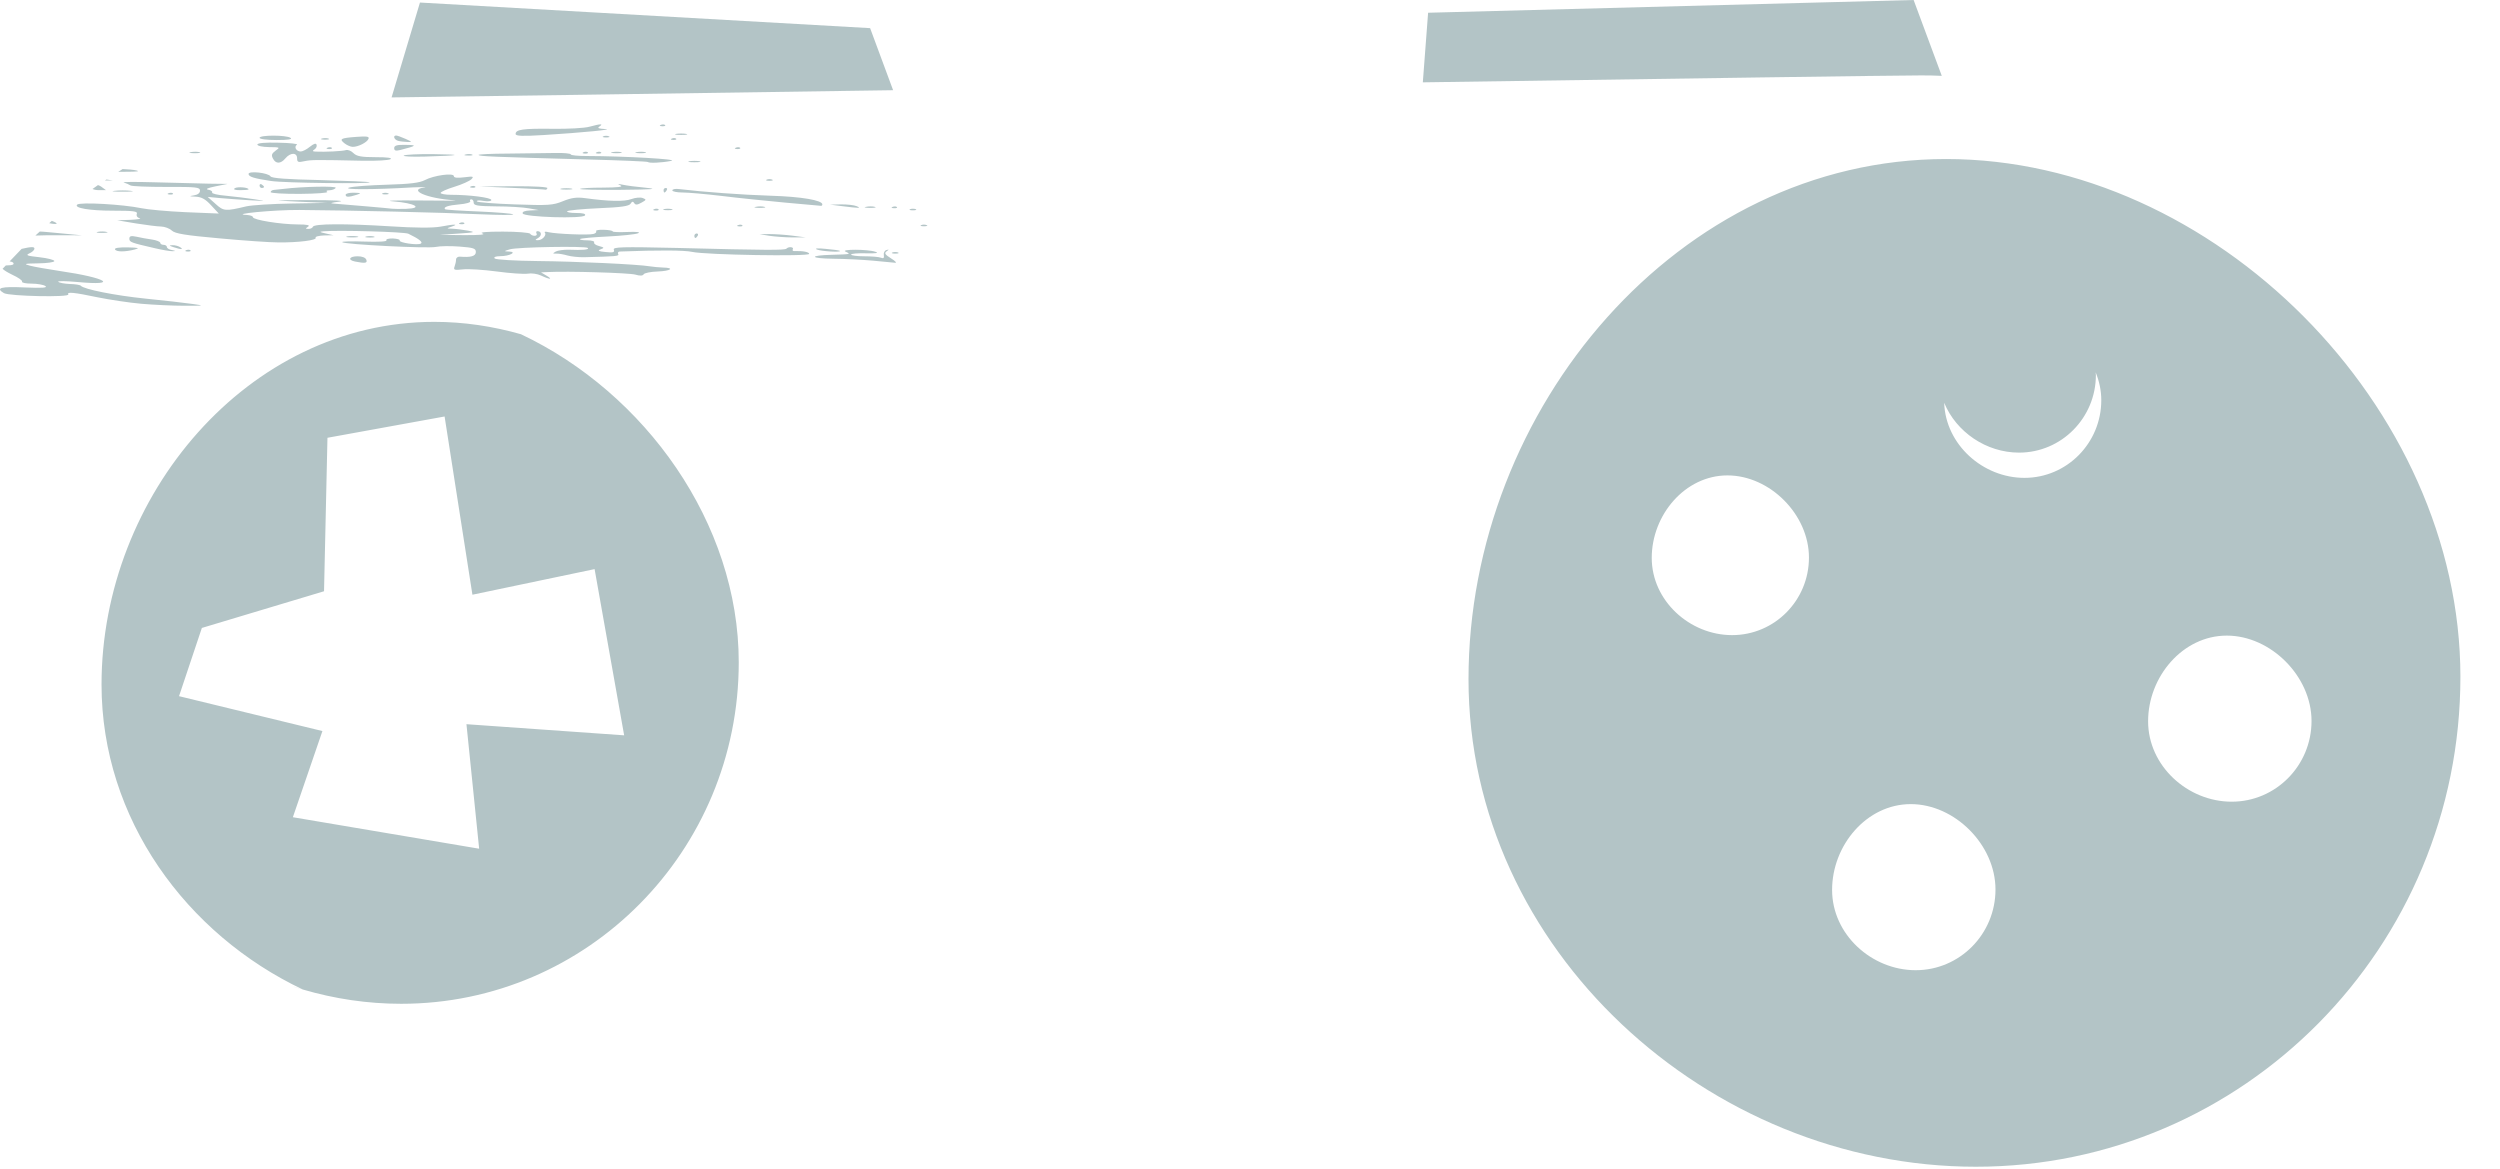 <svg preserveAspectRatio="none" width="100%" height="100%" overflow="visible" style="display: block;" viewBox="0 0 62 29" fill="none" xmlns="http://www.w3.org/2000/svg">
<g id="Group">
<path id="Vector" d="M12.747 4.619L11.883 4.624L12.704 4.659C13.156 4.679 13.531 4.699 13.536 4.705C13.542 4.713 13.562 4.693 13.576 4.667C13.596 4.636 13.249 4.616 12.747 4.619ZM17.345 3.998C17.276 3.987 17.166 3.987 17.097 3.998C17.029 4.013 17.086 4.024 17.22 4.024C17.356 4.024 17.413 4.013 17.345 3.998ZM16.456 4.716C16.456 4.748 16.464 4.774 16.478 4.774C16.492 4.774 16.518 4.748 16.535 4.716C16.555 4.685 16.544 4.662 16.512 4.662C16.481 4.662 16.456 4.685 16.456 4.716ZM16.004 3.774C15.95 3.76 15.854 3.76 15.785 3.774C15.717 3.786 15.76 3.797 15.879 3.8C16.001 3.8 16.055 3.788 16.004 3.774ZM13.922 4.676C13.854 4.69 13.911 4.702 14.045 4.702C14.181 4.702 14.238 4.69 14.17 4.676C14.101 4.665 13.991 4.665 13.922 4.676ZM14.956 4.653C14.661 4.653 14.402 4.667 14.385 4.685C14.371 4.702 14.823 4.713 15.391 4.708C16.206 4.699 16.339 4.69 16.015 4.656C15.791 4.636 15.533 4.601 15.442 4.581C15.317 4.555 15.303 4.558 15.388 4.598C15.462 4.636 15.331 4.65 14.956 4.653ZM16.564 5.213C16.669 5.213 16.711 5.202 16.66 5.187C16.606 5.173 16.521 5.173 16.467 5.187C16.416 5.202 16.458 5.213 16.564 5.213ZM11.543 3.832C11.489 3.846 11.52 3.857 11.611 3.857C11.702 3.86 11.744 3.849 11.707 3.832C11.671 3.817 11.597 3.817 11.543 3.832ZM16.226 5.187C16.18 5.204 16.194 5.219 16.26 5.222C16.317 5.225 16.348 5.21 16.331 5.19C16.311 5.173 16.265 5.17 16.226 5.187ZM14.803 3.774C14.757 3.794 14.772 3.806 14.834 3.809C14.894 3.811 14.925 3.797 14.908 3.78C14.888 3.76 14.843 3.757 14.803 3.774ZM15.402 3.774C15.348 3.76 15.252 3.76 15.183 3.774C15.115 3.786 15.158 3.797 15.277 3.8C15.399 3.8 15.453 3.788 15.402 3.774ZM14.473 3.774C14.431 3.794 14.442 3.806 14.508 3.809C14.564 3.811 14.595 3.797 14.579 3.78C14.559 3.76 14.513 3.757 14.473 3.774ZM15.03 3.409C15.107 3.409 15.138 3.395 15.101 3.381C15.061 3.363 15.002 3.363 14.962 3.381C14.925 3.395 14.956 3.409 15.03 3.409ZM14.868 3.136C14.973 3.065 14.894 3.068 14.621 3.142C14.502 3.177 14.087 3.2 13.701 3.194C12.968 3.185 12.787 3.211 12.787 3.323C12.787 3.375 12.96 3.381 13.485 3.349C14.448 3.289 15.269 3.208 15.005 3.2C14.84 3.191 14.806 3.177 14.868 3.136ZM14.553 3.869C14.334 3.869 14.155 3.852 14.155 3.829C14.155 3.806 13.976 3.788 13.758 3.794C13.539 3.797 13.02 3.806 12.599 3.809C12.182 3.811 11.852 3.826 11.869 3.843C11.901 3.878 12.17 3.889 14.567 3.955C15.379 3.975 16.055 4.004 16.067 4.018C16.101 4.05 16.402 4.038 16.646 3.99C16.862 3.949 15.493 3.872 14.553 3.869ZM8.845 4.831C8.967 4.791 8.961 4.785 8.777 4.779C8.663 4.777 8.572 4.8 8.572 4.831C8.572 4.894 8.649 4.894 8.845 4.831ZM2.649 5.753C2.595 5.739 2.495 5.736 2.427 5.75C2.362 5.765 2.404 5.776 2.524 5.776C2.643 5.776 2.7 5.765 2.649 5.753ZM4.466 6.129C4.421 6.101 4.335 6.078 4.276 6.081C4.185 6.083 4.191 6.092 4.301 6.129C4.494 6.193 4.563 6.193 4.466 6.129ZM2.629 4.716L2.507 4.627C2.481 4.61 2.455 4.598 2.43 4.59C2.384 4.621 2.339 4.656 2.294 4.687C2.333 4.705 2.393 4.716 2.455 4.716H2.629ZM2.853 6.187C2.89 6.25 3.1 6.25 3.344 6.187C3.475 6.152 3.438 6.141 3.163 6.135C2.947 6.132 2.83 6.149 2.853 6.187ZM2.64 4.452C2.629 4.458 2.614 4.466 2.603 4.475H2.796L2.64 4.452ZM3.424 4.242C3.407 4.225 3.276 4.205 3.137 4.199C3.103 4.199 3.072 4.196 3.04 4.193C3.004 4.216 2.967 4.239 2.933 4.262C3.231 4.262 3.435 4.257 3.424 4.242ZM3.043 4.754C3.268 4.754 3.361 4.745 3.248 4.733C3.137 4.719 2.95 4.719 2.839 4.733C2.725 4.745 2.819 4.754 3.043 4.754ZM9.271 5.865C9.217 5.851 9.132 5.851 9.078 5.865C9.027 5.879 9.069 5.891 9.174 5.891C9.279 5.891 9.322 5.879 9.271 5.865ZM4.139 6.126C4.139 6.098 4.103 6.072 4.057 6.072C4.012 6.072 3.975 6.049 3.975 6.023C3.975 5.994 3.881 5.957 3.767 5.94C3.657 5.925 3.483 5.894 3.387 5.871C3.248 5.842 3.208 5.854 3.208 5.92C3.208 6.006 3.251 6.02 3.838 6.155C4.017 6.198 4.213 6.23 4.276 6.23C4.367 6.227 4.364 6.224 4.262 6.201C4.193 6.19 4.139 6.155 4.139 6.126ZM8.859 5.862C8.791 5.851 8.68 5.851 8.612 5.862C8.547 5.877 8.601 5.888 8.737 5.888C8.871 5.888 8.927 5.877 8.859 5.862ZM6.437 4.601C6.437 4.633 6.462 4.662 6.491 4.662C6.522 4.662 6.548 4.65 6.548 4.636C6.548 4.621 6.522 4.596 6.491 4.575C6.462 4.555 6.437 4.567 6.437 4.601ZM4.287 4.797C4.27 4.777 4.222 4.777 4.182 4.791C4.139 4.808 4.151 4.822 4.216 4.825C4.273 4.828 4.307 4.814 4.287 4.797ZM6.724 4.489C7.036 4.538 9.208 4.564 9.166 4.521C9.152 4.507 8.604 4.484 7.945 4.466C7.124 4.449 6.735 4.42 6.709 4.374C6.655 4.285 6.164 4.231 6.164 4.314C6.164 4.383 6.301 4.426 6.724 4.489ZM8.55 3.559C8.606 3.602 8.697 3.642 8.748 3.642C8.879 3.645 9.109 3.53 9.14 3.441C9.163 3.383 9.092 3.375 8.831 3.395C8.442 3.424 8.405 3.447 8.55 3.559ZM8.172 4.719C8.237 4.716 8.308 4.69 8.325 4.659C8.357 4.61 7.524 4.624 7.025 4.685C6.942 4.693 6.837 4.705 6.792 4.71C6.749 4.713 6.712 4.739 6.712 4.765C6.712 4.791 7.042 4.811 7.445 4.808C7.848 4.805 8.149 4.782 8.115 4.759C8.078 4.736 8.101 4.719 8.172 4.719ZM4.946 3.774C4.895 3.76 4.795 3.76 4.727 3.774C4.659 3.786 4.702 3.797 4.824 3.8C4.943 3.8 5 3.788 4.946 3.774ZM6.67 3.648C6.945 3.651 6.954 3.653 6.834 3.737C6.738 3.809 6.724 3.846 6.769 3.932C6.84 4.07 6.962 4.067 7.079 3.926C7.201 3.78 7.368 3.777 7.368 3.926C7.368 4.021 7.394 4.033 7.547 3.998C7.72 3.961 7.834 3.961 9.015 3.987C9.333 3.992 9.634 3.975 9.683 3.949C9.737 3.915 9.609 3.898 9.316 3.898C8.956 3.898 8.845 3.875 8.765 3.797C8.714 3.743 8.629 3.708 8.581 3.722C8.493 3.751 8.05 3.771 7.834 3.76C7.749 3.757 7.74 3.743 7.8 3.705C7.84 3.679 7.865 3.628 7.851 3.59C7.837 3.544 7.783 3.562 7.686 3.639C7.607 3.705 7.505 3.757 7.459 3.757C7.348 3.757 7.283 3.642 7.363 3.59C7.4 3.567 7.192 3.544 6.905 3.539C6.573 3.53 6.383 3.547 6.383 3.585C6.383 3.619 6.511 3.645 6.67 3.648ZM19.656 5.888H19.985L19.656 5.845C19.477 5.822 19.219 5.805 19.082 5.805L18.835 5.808L19.082 5.848C19.219 5.868 19.477 5.888 19.656 5.888ZM18.96 5.13C18.906 5.115 18.81 5.115 18.742 5.13C18.674 5.141 18.716 5.153 18.835 5.156C18.957 5.156 19.011 5.144 18.96 5.13ZM17.015 3.32C16.947 3.309 16.836 3.309 16.768 3.32C16.703 3.335 16.757 3.346 16.893 3.346C17.029 3.346 17.083 3.335 17.015 3.32ZM16.663 3.435C16.62 3.455 16.632 3.467 16.697 3.47C16.754 3.473 16.788 3.458 16.768 3.441C16.751 3.421 16.703 3.418 16.663 3.435ZM16.495 3.102C16.476 3.082 16.43 3.082 16.39 3.096C16.345 3.114 16.359 3.128 16.422 3.131C16.481 3.134 16.512 3.119 16.495 3.102ZM11.682 4.621C11.639 4.639 11.651 4.653 11.716 4.656C11.773 4.659 11.804 4.644 11.787 4.627C11.77 4.607 11.722 4.607 11.682 4.621ZM17.22 5.848C17.22 5.877 17.231 5.902 17.245 5.902C17.259 5.902 17.285 5.877 17.302 5.848C17.322 5.816 17.31 5.79 17.279 5.79C17.248 5.79 17.22 5.816 17.22 5.848ZM11.409 5.526C11.364 5.543 11.378 5.558 11.441 5.561C11.497 5.564 11.531 5.549 11.514 5.529C11.495 5.512 11.449 5.509 11.409 5.526ZM19.699 6.227C19.662 6.23 19.645 6.207 19.662 6.181C19.696 6.124 19.557 6.109 19.503 6.167C19.463 6.207 19.026 6.207 16.796 6.149C15.411 6.118 15.195 6.124 15.223 6.193C15.246 6.259 15.206 6.27 15.019 6.25C14.84 6.233 14.811 6.218 14.894 6.184C14.993 6.147 14.99 6.138 14.854 6.101C14.772 6.081 14.718 6.037 14.735 6.012C14.752 5.983 14.672 5.96 14.559 5.96C14.448 5.96 14.368 5.946 14.385 5.928C14.402 5.911 14.709 5.882 15.067 5.865C15.422 5.848 15.765 5.811 15.825 5.785C15.893 5.756 15.797 5.744 15.564 5.753C15.362 5.762 15.195 5.756 15.195 5.739C15.195 5.721 15.095 5.701 14.976 5.699C14.857 5.693 14.769 5.71 14.783 5.733C14.8 5.759 14.769 5.79 14.715 5.802C14.595 5.836 13.792 5.802 13.607 5.759C13.534 5.739 13.491 5.744 13.511 5.767C13.568 5.825 13.448 5.96 13.34 5.957C13.264 5.957 13.264 5.948 13.349 5.9C13.445 5.839 13.431 5.733 13.329 5.733C13.298 5.733 13.289 5.759 13.306 5.79C13.326 5.822 13.303 5.848 13.258 5.848C13.213 5.848 13.164 5.825 13.147 5.796C13.13 5.77 12.826 5.744 12.471 5.744C12.062 5.744 11.878 5.759 11.966 5.79C12.054 5.819 11.886 5.834 11.5 5.831L10.898 5.825L11.364 5.793C11.773 5.767 11.804 5.756 11.611 5.721C11.489 5.699 11.318 5.676 11.228 5.673C11.066 5.667 11.066 5.667 11.199 5.621C11.395 5.555 11.267 5.555 10.921 5.621C10.725 5.655 10.302 5.653 9.666 5.612C8.564 5.543 7.786 5.546 7.76 5.624C7.749 5.653 7.701 5.678 7.649 5.676C7.573 5.676 7.57 5.67 7.641 5.621C7.698 5.584 7.621 5.566 7.38 5.566C6.959 5.564 6.272 5.454 6.272 5.385C6.272 5.36 6.207 5.337 6.122 5.331C5.673 5.311 6.797 5.202 7.422 5.207C8.643 5.216 11.006 5.271 11.912 5.314C12.378 5.334 12.744 5.337 12.727 5.317C12.71 5.296 12.326 5.265 11.878 5.245C11.429 5.227 11.052 5.202 11.04 5.19C10.983 5.138 11.114 5.092 11.389 5.069C11.554 5.055 11.676 5.021 11.662 4.992C11.645 4.966 11.656 4.943 11.688 4.943C11.722 4.943 11.747 4.98 11.747 5.026C11.747 5.098 11.847 5.113 12.307 5.118C12.616 5.118 12.98 5.141 13.116 5.167L13.36 5.21L13.153 5.219C13.014 5.225 12.948 5.25 12.963 5.294C12.994 5.385 14.456 5.431 14.508 5.342C14.533 5.302 14.459 5.282 14.286 5.282C14.144 5.282 14.045 5.262 14.067 5.239C14.09 5.216 14.442 5.182 14.848 5.164C15.402 5.141 15.601 5.113 15.638 5.052C15.675 4.992 15.7 4.989 15.729 5.038C15.76 5.087 15.805 5.084 15.908 5.026C16.032 4.957 16.035 4.949 15.942 4.912C15.885 4.889 15.757 4.9 15.658 4.937C15.482 5.003 15.101 4.995 14.51 4.914C14.303 4.886 14.172 4.903 13.962 4.989C13.712 5.092 13.599 5.098 12.77 5.069C12.264 5.052 11.841 5.018 11.827 4.995C11.812 4.969 11.886 4.963 11.992 4.983C12.102 5.001 12.185 4.992 12.185 4.96C12.185 4.9 11.639 4.831 11.185 4.831C11.043 4.831 10.927 4.808 10.927 4.785C10.927 4.759 11.08 4.69 11.267 4.633C11.458 4.575 11.645 4.489 11.69 4.446C11.759 4.374 11.736 4.369 11.511 4.397C11.344 4.418 11.256 4.409 11.256 4.369C11.256 4.28 10.756 4.349 10.537 4.466C10.407 4.535 10.168 4.564 9.592 4.581C9.166 4.593 8.746 4.624 8.655 4.653C8.49 4.705 9.257 4.705 10.242 4.647C10.483 4.636 10.611 4.636 10.529 4.647C10.103 4.708 10.58 4.92 11.256 4.966C11.421 4.978 11.052 4.98 10.432 4.972C9.782 4.966 9.501 4.975 9.762 4.995C10.293 5.038 10.506 5.164 10.075 5.179C9.924 5.184 9.768 5.182 9.722 5.176C9.646 5.164 8.635 5.078 8.271 5.049C8.166 5.044 8.217 5.024 8.408 5.001C8.587 4.978 8.294 4.963 7.698 4.963C6.707 4.966 6.701 4.966 7.397 5.001L8.107 5.032L7.232 5.047C6.749 5.055 6.244 5.087 6.107 5.118C5.588 5.242 5.545 5.239 5.344 5.055L5.15 4.883L5.451 4.912C5.619 4.926 5.951 4.952 6.19 4.966C6.616 4.989 6.619 4.989 6.301 4.94C6.119 4.912 5.806 4.874 5.602 4.854C5.397 4.837 5.244 4.8 5.261 4.774C5.275 4.748 5.233 4.716 5.165 4.705C5.085 4.69 5.15 4.662 5.344 4.621L5.645 4.561L5.179 4.555C4.923 4.55 4.318 4.535 3.838 4.521C3.356 4.507 3.009 4.509 3.072 4.527C3.131 4.544 3.205 4.578 3.234 4.598C3.265 4.621 3.665 4.636 4.125 4.636C4.872 4.633 4.96 4.642 4.96 4.728C4.96 4.788 4.903 4.831 4.81 4.845C4.682 4.866 4.688 4.871 4.852 4.877C5 4.886 5.094 4.937 5.236 5.092L5.426 5.296L4.602 5.262C4.151 5.242 3.66 5.196 3.509 5.164C3.06 5.069 1.978 5.006 1.913 5.075C1.831 5.159 2.223 5.225 2.799 5.225C3.313 5.225 3.418 5.239 3.393 5.305C3.376 5.351 3.404 5.397 3.464 5.411C3.518 5.426 3.415 5.443 3.234 5.452L2.907 5.463L3.373 5.541C3.628 5.581 3.909 5.618 3.997 5.618C4.085 5.621 4.205 5.664 4.262 5.719C4.341 5.793 4.597 5.836 5.44 5.911C6.034 5.966 6.692 6.012 6.903 6.012C7.402 6.017 7.865 5.957 7.828 5.897C7.811 5.868 7.905 5.845 8.036 5.839L8.271 5.834L8.078 5.79C7.919 5.756 7.911 5.747 8.024 5.736C8.402 5.704 10.026 5.75 10.126 5.796C10.39 5.923 10.495 6.006 10.438 6.04C10.361 6.089 9.879 6.017 9.913 5.963C9.924 5.94 9.85 5.92 9.745 5.914C9.637 5.911 9.566 5.931 9.583 5.96C9.603 5.991 9.387 6.003 9.035 5.991C8.717 5.98 8.47 5.986 8.487 6.006C8.544 6.063 10.614 6.167 10.807 6.124C10.909 6.101 11.174 6.098 11.395 6.115C11.744 6.141 11.801 6.161 11.801 6.25C11.801 6.353 11.676 6.388 11.404 6.365C11.352 6.362 11.31 6.394 11.31 6.437C11.31 6.48 11.293 6.56 11.273 6.612C11.242 6.695 11.267 6.704 11.477 6.681C11.611 6.664 11.989 6.689 12.321 6.733C12.65 6.778 12.997 6.801 13.088 6.787C13.178 6.77 13.326 6.79 13.417 6.833C13.633 6.936 13.727 6.939 13.553 6.836L13.417 6.755L13.582 6.747C14.076 6.721 15.604 6.767 15.754 6.81C15.871 6.845 15.942 6.842 15.964 6.801C15.984 6.77 16.14 6.738 16.311 6.733C16.637 6.721 16.742 6.641 16.441 6.635C16.342 6.632 16.2 6.618 16.126 6.606C15.819 6.554 14.283 6.483 13.335 6.474C12.772 6.468 12.301 6.44 12.27 6.411C12.236 6.376 12.284 6.356 12.406 6.353C12.639 6.353 12.838 6.247 12.622 6.238C12.491 6.233 12.491 6.23 12.642 6.184C12.826 6.126 14.524 6.098 14.579 6.149C14.618 6.193 14.445 6.207 14.11 6.193C13.982 6.19 13.835 6.21 13.783 6.238C13.701 6.287 13.701 6.293 13.8 6.29C13.86 6.287 13.982 6.31 14.073 6.336C14.164 6.362 14.348 6.382 14.485 6.379C15.286 6.359 15.365 6.353 15.331 6.299C15.314 6.267 15.331 6.241 15.371 6.238C16.334 6.201 16.97 6.204 17.166 6.247C17.501 6.322 20.068 6.365 20.068 6.296C20.068 6.25 19.906 6.218 19.699 6.227ZM18.304 5.584C18.262 5.601 18.276 5.612 18.338 5.615C18.395 5.618 18.429 5.607 18.409 5.587C18.392 5.569 18.344 5.566 18.304 5.584ZM9.084 6.44C9.064 6.388 8.981 6.356 8.868 6.356C8.66 6.356 8.615 6.448 8.805 6.486C9.061 6.537 9.118 6.526 9.084 6.44ZM4.724 6.21C4.707 6.19 4.659 6.187 4.619 6.204C4.577 6.221 4.591 6.236 4.653 6.238C4.71 6.241 4.744 6.227 4.724 6.21ZM3.509 7.534C3.81 7.56 4.29 7.583 4.577 7.583C5.077 7.583 5.082 7.58 4.767 7.537C4.588 7.511 4.063 7.451 3.603 7.405C2.845 7.327 2.072 7.172 2.004 7.086C1.987 7.066 1.865 7.046 1.731 7.043C1.598 7.037 1.47 7.014 1.444 6.988C1.422 6.965 1.638 6.968 1.924 6.994C2.972 7.092 2.646 6.89 1.484 6.721C1.183 6.675 0.851 6.618 0.743 6.589C0.576 6.543 0.601 6.537 0.95 6.531C1.169 6.529 1.348 6.503 1.348 6.474C1.348 6.445 1.18 6.402 0.976 6.379C0.666 6.345 0.627 6.33 0.732 6.282C0.857 6.224 0.899 6.129 0.797 6.129C0.735 6.129 0.641 6.147 0.536 6.172C0.434 6.276 0.337 6.379 0.238 6.483C0.286 6.488 0.32 6.503 0.331 6.52C0.354 6.56 0.309 6.58 0.201 6.58C0.178 6.58 0.161 6.583 0.144 6.583C0.118 6.612 0.09 6.641 0.064 6.666C0.101 6.704 0.181 6.753 0.303 6.813C0.453 6.882 0.564 6.959 0.547 6.985C0.533 7.011 0.638 7.034 0.783 7.034C0.928 7.034 1.081 7.063 1.126 7.094C1.186 7.138 1.044 7.146 0.621 7.129C0.022 7.1 -0.123 7.14 0.098 7.27C0.235 7.347 1.74 7.379 1.694 7.301C1.652 7.232 1.842 7.252 2.419 7.373C2.717 7.433 3.208 7.508 3.509 7.534ZM8.158 3.697C8.215 3.699 8.246 3.685 8.229 3.665C8.212 3.648 8.163 3.645 8.124 3.662C8.081 3.679 8.092 3.694 8.158 3.697ZM8.149 3.438C8.112 3.421 8.038 3.421 7.985 3.435C7.931 3.45 7.962 3.461 8.053 3.464C8.144 3.464 8.186 3.452 8.149 3.438ZM22.845 5.584C22.808 5.598 22.839 5.612 22.913 5.612C22.99 5.612 23.021 5.598 22.981 5.584C22.945 5.566 22.882 5.566 22.845 5.584ZM9.873 3.493C9.924 3.507 10.029 3.518 10.106 3.521C10.228 3.527 10.222 3.518 10.058 3.444C9.955 3.398 9.85 3.361 9.825 3.361C9.737 3.361 9.774 3.464 9.873 3.493ZM9.927 3.72C10.336 3.616 10.356 3.596 10.063 3.593C9.842 3.587 9.776 3.608 9.776 3.674C9.776 3.737 9.813 3.748 9.927 3.72ZM5.957 4.716C6.071 4.716 6.164 4.708 6.164 4.696C6.164 4.647 5.892 4.624 5.823 4.667C5.778 4.699 5.826 4.716 5.957 4.716ZM6.863 3.473C7.155 3.473 7.26 3.455 7.204 3.418C7.096 3.346 6.437 3.346 6.437 3.418C6.437 3.45 6.616 3.473 6.863 3.473ZM9.626 4.794C9.589 4.777 9.527 4.777 9.49 4.794C9.453 4.808 9.481 4.822 9.558 4.822C9.632 4.822 9.663 4.808 9.626 4.794ZM10.535 3.883C11.424 3.857 11.523 3.832 10.762 3.823C10.384 3.817 10.049 3.834 10.015 3.857C9.978 3.88 10.214 3.892 10.535 3.883ZM22.573 5.187C22.533 5.204 22.564 5.216 22.641 5.216C22.715 5.216 22.746 5.204 22.709 5.187C22.672 5.173 22.609 5.173 22.573 5.187ZM1.285 5.477C1.263 5.497 1.243 5.515 1.22 5.535C1.427 5.578 1.476 5.549 1.285 5.477ZM2.032 5.836L1.183 5.756C1.118 5.75 1.053 5.744 0.987 5.742C0.95 5.776 0.913 5.808 0.877 5.842C1.055 5.836 1.268 5.831 1.456 5.834L2.032 5.836ZM18.355 3.665C18.338 3.648 18.29 3.645 18.25 3.662C18.208 3.679 18.219 3.694 18.284 3.697C18.341 3.699 18.372 3.685 18.355 3.665ZM19.151 4.455C19.114 4.438 19.051 4.438 19.014 4.455C18.977 4.469 19.006 4.484 19.082 4.484C19.156 4.484 19.188 4.469 19.151 4.455ZM22.169 5.164C22.229 5.167 22.26 5.153 22.243 5.136C22.223 5.115 22.178 5.115 22.138 5.13C22.093 5.15 22.107 5.161 22.169 5.164ZM21.476 5.13C21.408 5.141 21.451 5.153 21.573 5.156C21.692 5.156 21.749 5.144 21.695 5.13C21.644 5.115 21.544 5.115 21.476 5.13ZM22.132 6.261C22.095 6.276 22.127 6.29 22.203 6.29C22.277 6.29 22.308 6.276 22.271 6.261C22.232 6.247 22.172 6.247 22.132 6.261ZM22.098 6.408C21.948 6.313 21.925 6.279 21.988 6.233C22.053 6.187 22.053 6.181 21.985 6.201C21.936 6.216 21.908 6.27 21.919 6.328C21.931 6.399 21.911 6.417 21.846 6.391C21.797 6.371 21.61 6.356 21.431 6.356C21.252 6.356 21.107 6.336 21.107 6.313C21.107 6.29 21.275 6.276 21.476 6.282C21.732 6.287 21.806 6.276 21.709 6.244C21.519 6.178 20.826 6.178 20.971 6.241C21.107 6.305 21.104 6.305 20.633 6.319C20.048 6.333 20.079 6.411 20.673 6.417C20.957 6.419 21.4 6.442 21.655 6.465C21.911 6.488 22.158 6.511 22.203 6.517C22.246 6.52 22.201 6.471 22.098 6.408ZM20.394 5.069C20.394 4.966 19.875 4.877 19.114 4.854C18.398 4.831 17.452 4.762 16.85 4.69C16.754 4.676 16.674 4.69 16.674 4.722C16.674 4.751 16.791 4.774 16.933 4.774C17.075 4.774 17.512 4.814 17.904 4.86C18.296 4.909 18.997 4.98 19.466 5.024C19.931 5.064 20.332 5.101 20.355 5.104C20.377 5.11 20.394 5.092 20.394 5.069ZM20.258 6.187C20.363 6.233 20.874 6.264 20.829 6.221C20.817 6.21 20.659 6.187 20.477 6.172C20.281 6.152 20.193 6.158 20.258 6.187ZM21.244 5.113C21.184 5.087 21.011 5.067 20.86 5.069L20.587 5.075L20.889 5.113C21.32 5.167 21.368 5.167 21.244 5.113ZM57.326 17.88C57.326 16.774 56.318 15.763 55.224 15.763C54.131 15.763 53.273 16.782 53.273 17.888C53.273 18.994 54.253 19.882 55.346 19.882C56.44 19.882 57.326 18.985 57.326 17.88ZM52.112 9.924C52.112 9.685 52.061 9.453 51.973 9.234C51.976 9.257 51.978 9.277 51.978 9.3C51.978 10.363 51.124 11.225 50.073 11.225C49.258 11.225 48.514 10.713 48.216 9.99C48.25 11.027 49.176 11.851 50.206 11.851C51.26 11.851 52.112 10.986 52.112 9.924ZM49.488 22.059C49.488 20.953 48.48 19.942 47.387 19.942C46.293 19.942 45.436 20.962 45.436 22.07C45.436 23.173 46.415 24.061 47.509 24.061C48.602 24.061 49.488 23.165 49.488 22.059ZM44.862 13.827C44.862 12.761 43.894 11.79 42.84 11.79C41.789 11.79 40.963 12.77 40.963 13.836C40.963 14.898 41.906 15.751 42.956 15.751C44.01 15.751 44.862 14.89 44.862 13.827ZM61.018 16.785C61.018 23.495 55.639 28.935 49.002 28.935C42.369 28.935 36.419 23.552 36.419 16.843C36.419 10.13 41.627 3.944 48.264 3.944C54.898 3.944 61.018 10.073 61.018 16.785ZM12.889 8.275C12.9 8.278 12.909 8.284 12.92 8.289C12.923 8.289 12.926 8.289 12.926 8.292C12.914 8.284 12.9 8.281 12.889 8.275ZM7.519 24.543C7.516 24.543 7.513 24.543 7.51 24.54C7.417 24.512 7.32 24.483 7.223 24.451C7.323 24.486 7.419 24.515 7.519 24.543ZM11.568 17.96L15.479 18.236L14.746 14.114L11.716 14.749L11.026 10.329L8.121 10.857L8.036 14.663L5.006 15.573L4.44 17.265L7.996 18.13L7.263 20.267L11.883 21.048L11.568 17.96ZM18.321 16.426C18.321 21.102 14.573 24.894 9.95 24.894C9.112 24.894 8.294 24.77 7.51 24.54C4.625 23.17 2.518 20.31 2.518 16.975C2.518 12.296 6.147 7.982 10.77 7.982C11.503 7.982 12.224 8.091 12.92 8.289C15.998 9.745 18.321 12.974 18.321 16.426ZM48.156 1.881L47.458 -1.90735e-06L35.417 0.316L35.286 2.042C41.744 1.947 47.023 1.87 47.651 1.87C47.818 1.87 47.989 1.873 48.156 1.881ZM22.149 2.237C16.265 2.324 11.267 2.398 9.711 2.416L10.415 0.063L21.579 0.698L22.149 2.237Z" fill="#B3C4C6"/>
</g>
</svg>

